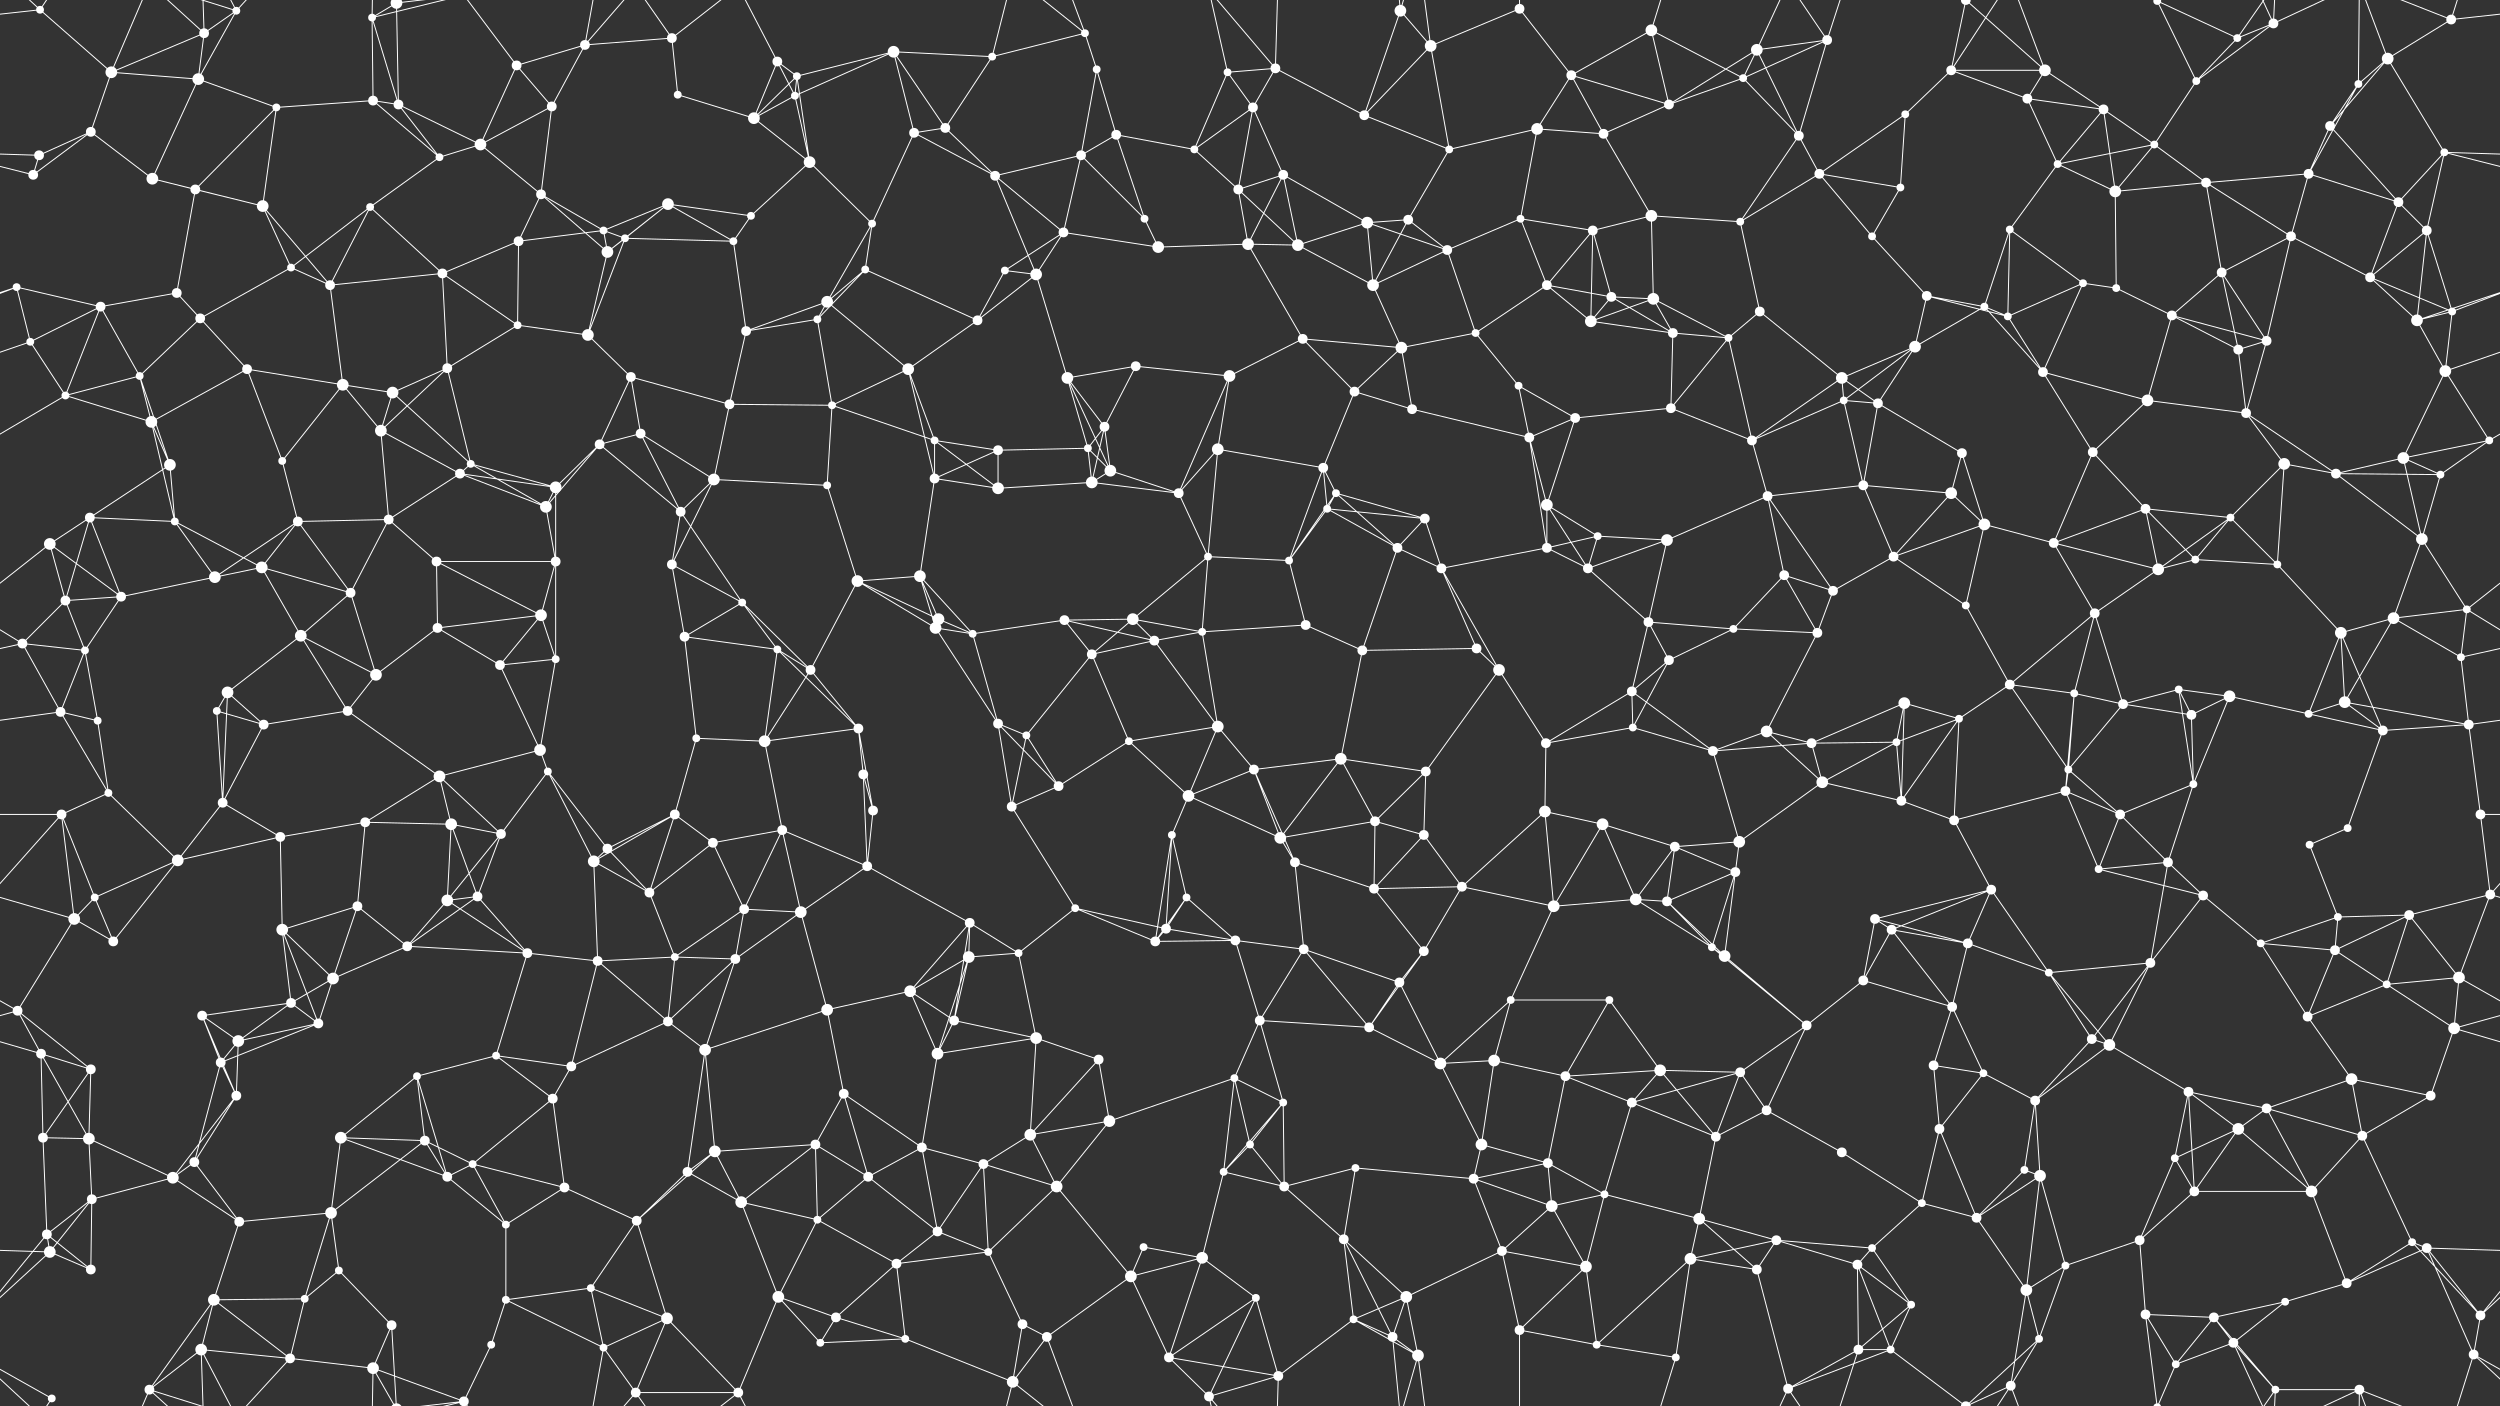 <svg xmlns="http://www.w3.org/2000/svg" width="2560" height="1440" fill="#fff"><rect width="100%" height="100%" fill="#333333" stroke="none"/><circle cx="41" cy="10" r="4"/><circle cx="114" cy="74" r="6"/><circle cx="209" cy="34" r="5"/><circle cx="242" cy="11" r="4"/><circle cx="381" cy="18" r="4"/><circle cx="406" cy="3" r="6"/><circle cx="406" cy="1443" r="6"/><circle cx="529" cy="67" r="5"/><circle cx="599" cy="46" r="5"/><circle cx="688" cy="39" r="5"/><circle cx="796" cy="63" r="5"/><circle cx="816" cy="78" r="4"/><circle cx="915" cy="53" r="6"/><circle cx="1016" cy="58" r="4"/><circle cx="1111" cy="34" r="4"/><circle cx="1123" cy="71" r="4"/><circle cx="1257" cy="74" r="4"/><circle cx="1306" cy="70" r="5"/><circle cx="1434" cy="11" r="6"/><circle cx="1465" cy="47" r="6"/><circle cx="1556" cy="9" r="5"/><circle cx="1609" cy="77" r="5"/><circle cx="1691" cy="31" r="6"/><circle cx="1799" cy="51" r="6"/><circle cx="1871" cy="41" r="5"/><circle cx="1998" cy="72" r="5"/><circle cx="2013" cy="0" r="5"/><circle cx="2013" cy="1440" r="5"/><circle cx="2094" cy="72" r="6"/><circle cx="2209" cy="1" r="4"/><circle cx="2209" cy="1441" r="4"/><circle cx="2291" cy="39" r="4"/><circle cx="2328" cy="24" r="5"/><circle cx="2445" cy="60" r="6"/><circle cx="2510" cy="20" r="5"/><circle cx="40" cy="159" r="5"/><circle cx="93" cy="135" r="5"/><circle cx="203" cy="81" r="6"/><circle cx="283" cy="110" r="4"/><circle cx="382" cy="103" r="5"/><circle cx="408" cy="107" r="5"/><circle cx="492" cy="148" r="6"/><circle cx="565" cy="109" r="5"/><circle cx="694" cy="97" r="4"/><circle cx="772" cy="121" r="6"/><circle cx="814" cy="98" r="4"/><circle cx="936" cy="136" r="5"/><circle cx="968" cy="131" r="5"/><circle cx="1107" cy="159" r="5"/><circle cx="1143" cy="138" r="5"/><circle cx="1223" cy="153" r="4"/><circle cx="1283" cy="110" r="5"/><circle cx="1397" cy="118" r="5"/><circle cx="1484" cy="153" r="4"/><circle cx="1574" cy="132" r="6"/><circle cx="1642" cy="137" r="5"/><circle cx="1709" cy="107" r="5"/><circle cx="1785" cy="80" r="4"/><circle cx="1842" cy="139" r="5"/><circle cx="1951" cy="117" r="4"/><circle cx="2076" cy="101" r="5"/><circle cx="2154" cy="112" r="5"/><circle cx="2206" cy="148" r="4"/><circle cx="2249" cy="83" r="4"/><circle cx="2386" cy="129" r="5"/><circle cx="2415" cy="86" r="4"/><circle cx="2503" cy="156" r="4"/><circle cx="34" cy="179" r="5"/><circle cx="156" cy="183" r="6"/><circle cx="200" cy="194" r="5"/><circle cx="269" cy="211" r="6"/><circle cx="379" cy="212" r="4"/><circle cx="450" cy="161" r="4"/><circle cx="554" cy="199" r="5"/><circle cx="618" cy="236" r="4"/><circle cx="684" cy="209" r="6"/><circle cx="769" cy="221" r="4"/><circle cx="829" cy="166" r="6"/><circle cx="893" cy="229" r="4"/><circle cx="1019" cy="180" r="5"/><circle cx="1089" cy="238" r="5"/><circle cx="1172" cy="224" r="4"/><circle cx="1268" cy="194" r="5"/><circle cx="1314" cy="179" r="5"/><circle cx="1400" cy="228" r="6"/><circle cx="1442" cy="225" r="5"/><circle cx="1557" cy="224" r="4"/><circle cx="1631" cy="236" r="5"/><circle cx="1691" cy="221" r="6"/><circle cx="1782" cy="227" r="4"/><circle cx="1863" cy="178" r="5"/><circle cx="1946" cy="192" r="4"/><circle cx="2058" cy="235" r="4"/><circle cx="2107" cy="168" r="4"/><circle cx="2166" cy="196" r="6"/><circle cx="2259" cy="187" r="5"/><circle cx="2364" cy="178" r="5"/><circle cx="2456" cy="207" r="5"/><circle cx="2485" cy="236" r="5"/><circle cx="17" cy="294" r="4"/><circle cx="103" cy="314" r="5"/><circle cx="181" cy="300" r="5"/><circle cx="298" cy="274" r="4"/><circle cx="338" cy="292" r="5"/><circle cx="453" cy="280" r="5"/><circle cx="531" cy="247" r="5"/><circle cx="622" cy="258" r="6"/><circle cx="640" cy="244" r="4"/><circle cx="751" cy="247" r="4"/><circle cx="847" cy="309" r="6"/><circle cx="886" cy="276" r="4"/><circle cx="1029" cy="277" r="4"/><circle cx="1061" cy="281" r="6"/><circle cx="1186" cy="253" r="6"/><circle cx="1278" cy="250" r="6"/><circle cx="1329" cy="251" r="6"/><circle cx="1406" cy="292" r="6"/><circle cx="1482" cy="256" r="5"/><circle cx="1584" cy="292" r="5"/><circle cx="1650" cy="304" r="5"/><circle cx="1693" cy="306" r="6"/><circle cx="1802" cy="319" r="5"/><circle cx="1917" cy="242" r="4"/><circle cx="1973" cy="303" r="5"/><circle cx="2032" cy="314" r="4"/><circle cx="2133" cy="290" r="4"/><circle cx="2167" cy="295" r="4"/><circle cx="2275" cy="279" r="5"/><circle cx="2346" cy="242" r="5"/><circle cx="2427" cy="284" r="5"/><circle cx="2511" cy="319" r="4"/><circle cx="31" cy="350" r="4"/><circle cx="143" cy="385" r="4"/><circle cx="205" cy="326" r="5"/><circle cx="253" cy="378" r="5"/><circle cx="351" cy="394" r="6"/><circle cx="458" cy="377" r="5"/><circle cx="530" cy="333" r="4"/><circle cx="602" cy="343" r="6"/><circle cx="646" cy="386" r="5"/><circle cx="764" cy="339" r="5"/><circle cx="837" cy="327" r="4"/><circle cx="930" cy="378" r="6"/><circle cx="1001" cy="328" r="5"/><circle cx="1093" cy="387" r="6"/><circle cx="1163" cy="375" r="5"/><circle cx="1259" cy="385" r="6"/><circle cx="1334" cy="347" r="5"/><circle cx="1435" cy="356" r="6"/><circle cx="1511" cy="341" r="4"/><circle cx="1555" cy="395" r="4"/><circle cx="1629" cy="329" r="6"/><circle cx="1713" cy="341" r="5"/><circle cx="1770" cy="346" r="4"/><circle cx="1886" cy="387" r="6"/><circle cx="1961" cy="355" r="6"/><circle cx="2056" cy="324" r="4"/><circle cx="2092" cy="381" r="5"/><circle cx="2224" cy="323" r="5"/><circle cx="2292" cy="358" r="5"/><circle cx="2321" cy="349" r="5"/><circle cx="2475" cy="328" r="6"/><circle cx="2504" cy="380" r="6"/><circle cx="67" cy="405" r="4"/><circle cx="155" cy="432" r="6"/><circle cx="174" cy="476" r="6"/><circle cx="289" cy="472" r="4"/><circle cx="390" cy="441" r="6"/><circle cx="402" cy="402" r="6"/><circle cx="482" cy="475" r="4"/><circle cx="614" cy="455" r="5"/><circle cx="656" cy="444" r="5"/><circle cx="747" cy="414" r="5"/><circle cx="852" cy="415" r="4"/><circle cx="957" cy="451" r="4"/><circle cx="1022" cy="461" r="5"/><circle cx="1114" cy="459" r="4"/><circle cx="1131" cy="437" r="5"/><circle cx="1247" cy="460" r="6"/><circle cx="1355" cy="479" r="5"/><circle cx="1387" cy="401" r="5"/><circle cx="1446" cy="419" r="5"/><circle cx="1566" cy="448" r="5"/><circle cx="1613" cy="428" r="5"/><circle cx="1711" cy="418" r="5"/><circle cx="1794" cy="451" r="5"/><circle cx="1888" cy="410" r="4"/><circle cx="1923" cy="413" r="5"/><circle cx="2009" cy="464" r="5"/><circle cx="2143" cy="463" r="5"/><circle cx="2199" cy="410" r="6"/><circle cx="2300" cy="423" r="5"/><circle cx="2339" cy="475" r="6"/><circle cx="2461" cy="469" r="6"/><circle cx="2549" cy="451" r="4"/><circle cx="51" cy="557" r="6"/><circle cx="92" cy="530" r="5"/><circle cx="179" cy="534" r="4"/><circle cx="305" cy="534" r="5"/><circle cx="398" cy="532" r="5"/><circle cx="471" cy="485" r="5"/><circle cx="559" cy="519" r="6"/><circle cx="569" cy="499" r="6"/><circle cx="697" cy="524" r="5"/><circle cx="731" cy="491" r="6"/><circle cx="847" cy="497" r="4"/><circle cx="957" cy="490" r="5"/><circle cx="1022" cy="500" r="6"/><circle cx="1118" cy="494" r="6"/><circle cx="1137" cy="482" r="6"/><circle cx="1207" cy="505" r="5"/><circle cx="1359" cy="521" r="4"/><circle cx="1368" cy="505" r="4"/><circle cx="1459" cy="531" r="5"/><circle cx="1584" cy="517" r="6"/><circle cx="1636" cy="549" r="4"/><circle cx="1707" cy="553" r="6"/><circle cx="1810" cy="508" r="5"/><circle cx="1908" cy="497" r="5"/><circle cx="1998" cy="505" r="6"/><circle cx="2032" cy="537" r="6"/><circle cx="2103" cy="556" r="5"/><circle cx="2197" cy="521" r="5"/><circle cx="2284" cy="530" r="4"/><circle cx="2392" cy="485" r="5"/><circle cx="2480" cy="552" r="6"/><circle cx="2499" cy="486" r="4"/><circle cx="67" cy="615" r="5"/><circle cx="124" cy="611" r="5"/><circle cx="220" cy="591" r="6"/><circle cx="268" cy="581" r="6"/><circle cx="359" cy="607" r="5"/><circle cx="447" cy="575" r="5"/><circle cx="554" cy="630" r="6"/><circle cx="569" cy="575" r="5"/><circle cx="688" cy="578" r="5"/><circle cx="760" cy="617" r="4"/><circle cx="878" cy="595" r="6"/><circle cx="942" cy="590" r="6"/><circle cx="961" cy="634" r="6"/><circle cx="1090" cy="635" r="5"/><circle cx="1160" cy="634" r="6"/><circle cx="1237" cy="570" r="4"/><circle cx="1320" cy="574" r="4"/><circle cx="1431" cy="561" r="5"/><circle cx="1476" cy="582" r="5"/><circle cx="1584" cy="561" r="5"/><circle cx="1626" cy="582" r="5"/><circle cx="1688" cy="637" r="5"/><circle cx="1827" cy="589" r="5"/><circle cx="1877" cy="605" r="5"/><circle cx="1939" cy="570" r="5"/><circle cx="2013" cy="620" r="4"/><circle cx="2145" cy="628" r="5"/><circle cx="2210" cy="583" r="6"/><circle cx="2248" cy="573" r="4"/><circle cx="2332" cy="578" r="4"/><circle cx="2451" cy="633" r="6"/><circle cx="2526" cy="624" r="4"/><circle cx="23" cy="659" r="5"/><circle cx="87" cy="666" r="4"/><circle cx="233" cy="709" r="6"/><circle cx="308" cy="651" r="6"/><circle cx="385" cy="691" r="6"/><circle cx="448" cy="643" r="5"/><circle cx="512" cy="681" r="5"/><circle cx="569" cy="675" r="4"/><circle cx="701" cy="652" r="5"/><circle cx="796" cy="665" r="4"/><circle cx="830" cy="686" r="5"/><circle cx="958" cy="643" r="6"/><circle cx="996" cy="649" r="4"/><circle cx="1118" cy="670" r="5"/><circle cx="1182" cy="656" r="5"/><circle cx="1231" cy="647" r="4"/><circle cx="1337" cy="640" r="5"/><circle cx="1395" cy="666" r="5"/><circle cx="1512" cy="664" r="5"/><circle cx="1535" cy="686" r="6"/><circle cx="1671" cy="708" r="5"/><circle cx="1709" cy="676" r="5"/><circle cx="1775" cy="644" r="4"/><circle cx="1861" cy="648" r="5"/><circle cx="1950" cy="720" r="6"/><circle cx="2058" cy="701" r="5"/><circle cx="2124" cy="710" r="4"/><circle cx="2231" cy="706" r="4"/><circle cx="2283" cy="713" r="6"/><circle cx="2397" cy="648" r="6"/><circle cx="2401" cy="719" r="6"/><circle cx="2520" cy="673" r="4"/><circle cx="62" cy="729" r="5"/><circle cx="100" cy="738" r="4"/><circle cx="222" cy="728" r="4"/><circle cx="270" cy="742" r="5"/><circle cx="356" cy="728" r="5"/><circle cx="450" cy="795" r="6"/><circle cx="553" cy="768" r="6"/><circle cx="561" cy="790" r="4"/><circle cx="713" cy="756" r="4"/><circle cx="783" cy="759" r="6"/><circle cx="879" cy="746" r="5"/><circle cx="884" cy="793" r="5"/><circle cx="1022" cy="741" r="5"/><circle cx="1051" cy="753" r="4"/><circle cx="1156" cy="759" r="4"/><circle cx="1247" cy="744" r="6"/><circle cx="1284" cy="788" r="5"/><circle cx="1373" cy="777" r="6"/><circle cx="1460" cy="790" r="5"/><circle cx="1583" cy="761" r="5"/><circle cx="1672" cy="745" r="4"/><circle cx="1754" cy="769" r="5"/><circle cx="1809" cy="749" r="6"/><circle cx="1855" cy="761" r="5"/><circle cx="1942" cy="760" r="4"/><circle cx="2006" cy="736" r="4"/><circle cx="2118" cy="788" r="4"/><circle cx="2174" cy="721" r="5"/><circle cx="2244" cy="732" r="5"/><circle cx="2364" cy="731" r="4"/><circle cx="2440" cy="748" r="5"/><circle cx="2528" cy="742" r="5"/><circle cx="63" cy="834" r="5"/><circle cx="111" cy="812" r="4"/><circle cx="228" cy="822" r="5"/><circle cx="287" cy="857" r="5"/><circle cx="374" cy="842" r="5"/><circle cx="462" cy="844" r="6"/><circle cx="513" cy="854" r="5"/><circle cx="622" cy="869" r="5"/><circle cx="691" cy="834" r="5"/><circle cx="730" cy="863" r="5"/><circle cx="801" cy="850" r="5"/><circle cx="894" cy="830" r="5"/><circle cx="1036" cy="826" r="5"/><circle cx="1084" cy="805" r="5"/><circle cx="1200" cy="855" r="4"/><circle cx="1217" cy="815" r="6"/><circle cx="1311" cy="858" r="6"/><circle cx="1408" cy="841" r="5"/><circle cx="1458" cy="855" r="5"/><circle cx="1582" cy="831" r="6"/><circle cx="1641" cy="844" r="6"/><circle cx="1715" cy="867" r="5"/><circle cx="1781" cy="862" r="6"/><circle cx="1866" cy="801" r="6"/><circle cx="1947" cy="820" r="5"/><circle cx="2001" cy="840" r="5"/><circle cx="2115" cy="810" r="5"/><circle cx="2171" cy="834" r="5"/><circle cx="2246" cy="803" r="4"/><circle cx="2365" cy="865" r="4"/><circle cx="2404" cy="848" r="4"/><circle cx="2540" cy="834" r="5"/><circle cx="76" cy="941" r="6"/><circle cx="97" cy="919" r="4"/><circle cx="182" cy="881" r="6"/><circle cx="289" cy="952" r="6"/><circle cx="366" cy="928" r="5"/><circle cx="458" cy="922" r="6"/><circle cx="489" cy="918" r="5"/><circle cx="608" cy="882" r="6"/><circle cx="665" cy="914" r="5"/><circle cx="762" cy="931" r="5"/><circle cx="820" cy="934" r="6"/><circle cx="888" cy="887" r="5"/><circle cx="993" cy="945" r="5"/><circle cx="1101" cy="930" r="4"/><circle cx="1194" cy="951" r="5"/><circle cx="1215" cy="919" r="4"/><circle cx="1326" cy="883" r="5"/><circle cx="1407" cy="910" r="5"/><circle cx="1497" cy="908" r="5"/><circle cx="1591" cy="928" r="6"/><circle cx="1675" cy="921" r="6"/><circle cx="1707" cy="923" r="5"/><circle cx="1777" cy="893" r="5"/><circle cx="1920" cy="941" r="5"/><circle cx="1937" cy="952" r="5"/><circle cx="2039" cy="911" r="5"/><circle cx="2149" cy="890" r="4"/><circle cx="2220" cy="883" r="5"/><circle cx="2256" cy="917" r="5"/><circle cx="2394" cy="939" r="4"/><circle cx="2467" cy="937" r="5"/><circle cx="2550" cy="916" r="5"/><circle cx="18" cy="1035" r="5"/><circle cx="116" cy="964" r="5"/><circle cx="207" cy="1040" r="5"/><circle cx="298" cy="1027" r="5"/><circle cx="341" cy="1002" r="6"/><circle cx="417" cy="969" r="5"/><circle cx="540" cy="976" r="5"/><circle cx="612" cy="984" r="5"/><circle cx="691" cy="980" r="4"/><circle cx="753" cy="982" r="5"/><circle cx="847" cy="1034" r="6"/><circle cx="932" cy="1015" r="6"/><circle cx="992" cy="980" r="6"/><circle cx="1043" cy="976" r="4"/><circle cx="1183" cy="964" r="5"/><circle cx="1265" cy="963" r="5"/><circle cx="1335" cy="972" r="5"/><circle cx="1433" cy="1006" r="5"/><circle cx="1458" cy="974" r="5"/><circle cx="1547" cy="1024" r="4"/><circle cx="1648" cy="1024" r="4"/><circle cx="1753" cy="970" r="4"/><circle cx="1766" cy="979" r="6"/><circle cx="1908" cy="1004" r="5"/><circle cx="1999" cy="1031" r="5"/><circle cx="2015" cy="966" r="5"/><circle cx="2098" cy="996" r="4"/><circle cx="2202" cy="986" r="5"/><circle cx="2315" cy="966" r="4"/><circle cx="2391" cy="973" r="5"/><circle cx="2444" cy="1008" r="4"/><circle cx="2518" cy="1001" r="6"/><circle cx="42" cy="1079" r="5"/><circle cx="93" cy="1095" r="5"/><circle cx="226" cy="1088" r="5"/><circle cx="244" cy="1066" r="6"/><circle cx="326" cy="1048" r="5"/><circle cx="427" cy="1102" r="4"/><circle cx="508" cy="1081" r="4"/><circle cx="585" cy="1092" r="5"/><circle cx="684" cy="1046" r="5"/><circle cx="722" cy="1075" r="6"/><circle cx="864" cy="1120" r="5"/><circle cx="960" cy="1079" r="6"/><circle cx="977" cy="1045" r="5"/><circle cx="1061" cy="1063" r="6"/><circle cx="1125" cy="1085" r="5"/><circle cx="1264" cy="1104" r="4"/><circle cx="1290" cy="1045" r="5"/><circle cx="1402" cy="1052" r="5"/><circle cx="1475" cy="1089" r="6"/><circle cx="1530" cy="1086" r="6"/><circle cx="1603" cy="1102" r="5"/><circle cx="1700" cy="1096" r="6"/><circle cx="1782" cy="1098" r="5"/><circle cx="1850" cy="1050" r="5"/><circle cx="1980" cy="1091" r="5"/><circle cx="2031" cy="1099" r="4"/><circle cx="2142" cy="1064" r="5"/><circle cx="2160" cy="1070" r="6"/><circle cx="2241" cy="1118" r="5"/><circle cx="2363" cy="1041" r="5"/><circle cx="2408" cy="1105" r="6"/><circle cx="2513" cy="1053" r="6"/><circle cx="44" cy="1165" r="5"/><circle cx="91" cy="1166" r="6"/><circle cx="199" cy="1190" r="5"/><circle cx="242" cy="1122" r="5"/><circle cx="349" cy="1165" r="6"/><circle cx="435" cy="1168" r="5"/><circle cx="484" cy="1192" r="4"/><circle cx="566" cy="1125" r="5"/><circle cx="704" cy="1200" r="5"/><circle cx="732" cy="1179" r="6"/><circle cx="835" cy="1172" r="5"/><circle cx="944" cy="1175" r="5"/><circle cx="1007" cy="1192" r="5"/><circle cx="1055" cy="1162" r="6"/><circle cx="1136" cy="1148" r="6"/><circle cx="1280" cy="1172" r="4"/><circle cx="1314" cy="1129" r="4"/><circle cx="1388" cy="1196" r="4"/><circle cx="1517" cy="1172" r="6"/><circle cx="1585" cy="1191" r="5"/><circle cx="1671" cy="1129" r="5"/><circle cx="1757" cy="1164" r="5"/><circle cx="1809" cy="1137" r="5"/><circle cx="1886" cy="1180" r="5"/><circle cx="1986" cy="1156" r="5"/><circle cx="2073" cy="1198" r="4"/><circle cx="2084" cy="1127" r="5"/><circle cx="2227" cy="1186" r="4"/><circle cx="2292" cy="1156" r="6"/><circle cx="2321" cy="1135" r="5"/><circle cx="2419" cy="1163" r="5"/><circle cx="2489" cy="1122" r="5"/><circle cx="48" cy="1264" r="5"/><circle cx="94" cy="1228" r="5"/><circle cx="177" cy="1206" r="6"/><circle cx="245" cy="1251" r="5"/><circle cx="339" cy="1242" r="6"/><circle cx="458" cy="1205" r="5"/><circle cx="518" cy="1254" r="4"/><circle cx="578" cy="1216" r="5"/><circle cx="652" cy="1250" r="5"/><circle cx="759" cy="1231" r="6"/><circle cx="837" cy="1249" r="4"/><circle cx="889" cy="1205" r="5"/><circle cx="960" cy="1261" r="5"/><circle cx="1082" cy="1215" r="6"/><circle cx="1171" cy="1277" r="4"/><circle cx="1253" cy="1200" r="4"/><circle cx="1315" cy="1215" r="5"/><circle cx="1376" cy="1269" r="5"/><circle cx="1509" cy="1207" r="5"/><circle cx="1589" cy="1235" r="6"/><circle cx="1643" cy="1223" r="4"/><circle cx="1740" cy="1248" r="6"/><circle cx="1819" cy="1270" r="5"/><circle cx="1917" cy="1278" r="4"/><circle cx="1968" cy="1232" r="4"/><circle cx="2024" cy="1247" r="5"/><circle cx="2089" cy="1204" r="6"/><circle cx="2191" cy="1270" r="5"/><circle cx="2247" cy="1220" r="5"/><circle cx="2367" cy="1220" r="6"/><circle cx="2470" cy="1272" r="4"/><circle cx="2485" cy="1278" r="5"/><circle cx="51" cy="1282" r="6"/><circle cx="93" cy="1300" r="5"/><circle cx="219" cy="1331" r="6"/><circle cx="312" cy="1330" r="4"/><circle cx="347" cy="1301" r="4"/><circle cx="401" cy="1357" r="5"/><circle cx="518" cy="1331" r="4"/><circle cx="605" cy="1319" r="4"/><circle cx="683" cy="1350" r="6"/><circle cx="797" cy="1328" r="6"/><circle cx="856" cy="1349" r="5"/><circle cx="918" cy="1294" r="5"/><circle cx="1012" cy="1282" r="4"/><circle cx="1047" cy="1356" r="5"/><circle cx="1158" cy="1307" r="6"/><circle cx="1231" cy="1288" r="6"/><circle cx="1286" cy="1329" r="4"/><circle cx="1386" cy="1351" r="4"/><circle cx="1440" cy="1328" r="6"/><circle cx="1538" cy="1281" r="5"/><circle cx="1624" cy="1297" r="6"/><circle cx="1731" cy="1289" r="6"/><circle cx="1799" cy="1300" r="5"/><circle cx="1902" cy="1295" r="5"/><circle cx="1957" cy="1336" r="4"/><circle cx="2075" cy="1321" r="6"/><circle cx="2115" cy="1296" r="4"/><circle cx="2197" cy="1346" r="5"/><circle cx="2267" cy="1349" r="5"/><circle cx="2340" cy="1333" r="4"/><circle cx="2403" cy="1314" r="5"/><circle cx="2540" cy="1347" r="5"/><circle cx="53" cy="1432" r="4"/><circle cx="153" cy="1423" r="5"/><circle cx="206" cy="1382" r="6"/><circle cx="297" cy="1391" r="5"/><circle cx="382" cy="1401" r="6"/><circle cx="475" cy="1435" r="5"/><circle cx="503" cy="1377" r="4"/><circle cx="618" cy="1380" r="4"/><circle cx="651" cy="1426" r="5"/><circle cx="756" cy="1426" r="5"/><circle cx="840" cy="1375" r="4"/><circle cx="927" cy="1371" r="4"/><circle cx="1037" cy="1415" r="6"/><circle cx="1072" cy="1369" r="5"/><circle cx="1197" cy="1390" r="5"/><circle cx="1238" cy="1430" r="5"/><circle cx="1309" cy="1409" r="5"/><circle cx="1426" cy="1369" r="5"/><circle cx="1452" cy="1388" r="6"/><circle cx="1556" cy="1362" r="5"/><circle cx="1635" cy="1377" r="4"/><circle cx="1716" cy="1390" r="4"/><circle cx="1831" cy="1422" r="5"/><circle cx="1903" cy="1382" r="5"/><circle cx="1936" cy="1382" r="4"/><circle cx="2059" cy="1419" r="5"/><circle cx="2088" cy="1371" r="4"/><circle cx="2228" cy="1397" r="4"/><circle cx="2287" cy="1375" r="5"/><circle cx="2330" cy="1423" r="4"/><circle cx="2416" cy="1423" r="5"/><circle cx="2533" cy="1387" r="5"/><path stroke="#fff" d="M41 10L114 74M41 10L-50 20M41 10L53 -8M41 10L-27 -53M2601 10L2510 20M2601 10L2533 -53M41 1450L53 1432M41 1450L-27 1387M2601 1450L2533 1387M114 74L209 34M114 74L93 135M114 74L203 81M114 74L153 -17M114 1514L153 1423M209 34L242 11M209 34L203 81M209 34L153 -17M209 34L206 -58M209 1474L153 1423M209 1474L206 1382M242 11L203 81M242 11L153 -17M242 11L206 -58M242 11L297 -49M242 1451L153 1423M242 1451L206 1382M242 1451L297 1391M381 18L406 3M381 18L382 103M381 18L408 107M381 18L382 -39M381 18L475 -5M381 1458L382 1401M381 1458L475 1435M406 3L408 107M406 3L401 -83M406 3L382 -39M406 3L475 -5M406 1443L401 1357M406 1443L382 1401M406 1443L475 1435M529 67L599 46M529 67L492 148M529 67L565 109M529 67L475 -5M529 1507L475 1435M599 46L688 39M599 46L565 109M599 46L618 -60M599 46L651 -14M599 1486L618 1380M599 1486L651 1426M688 39L694 97M688 39L651 -14M688 39L756 -14M688 1479L651 1426M688 1479L756 1426M796 63L816 78M796 63L772 121M796 63L814 98M796 63L756 -14M796 1503L756 1426M816 78L915 53M816 78L772 121M816 78L814 98M816 78L829 166M915 53L1016 58M915 53L814 98M915 53L936 136M915 53L968 131M1016 58L1111 34M1016 58L968 131M1016 58L1037 -25M1016 1498L1037 1415M1111 34L1123 71M1111 34L1037 -25M1111 34L1072 -71M1111 1474L1037 1415M1111 1474L1072 1369M1123 71L1107 159M1123 71L1143 138M1257 74L1306 70M1257 74L1223 153M1257 74L1283 110M1257 74L1238 -10M1257 1514L1238 1430M1306 70L1283 110M1306 70L1397 118M1306 70L1238 -10M1306 70L1309 -31M1306 1510L1238 1430M1306 1510L1309 1409M1434 11L1465 47M1434 11L1397 118M1434 11L1426 -71M1434 11L1452 -52M1434 1451L1426 1369M1434 1451L1452 1388M1465 47L1556 9M1465 47L1397 118M1465 47L1484 153M1465 47L1452 -52M1465 1487L1452 1388M1556 9L1609 77M1556 9L1556 -78M1556 1449L1556 1362M1609 77L1691 31M1609 77L1574 132M1609 77L1642 137M1609 77L1709 107M1691 31L1709 107M1691 31L1785 80M1691 31L1716 -50M1691 1471L1716 1390M1799 51L1871 41M1799 51L1709 107M1799 51L1785 80M1799 51L1842 139M1799 51L1831 -18M1799 1491L1831 1422M1871 41L1785 80M1871 41L1842 139M1871 41L1831 -18M1871 41L1903 -58M1871 1481L1831 1422M1871 1481L1903 1382M1998 72L2013 0M1998 72L2094 72M1998 72L1951 117M1998 72L2076 101M1998 72L2059 -21M1998 1512L2059 1419M2013 0L2094 72M2013 0L1936 -58M2013 0L2059 -21M2013 0L2088 -69M2013 1440L1936 1382M2013 1440L2059 1419M2013 1440L2088 1371M2094 72L2076 101M2094 72L2154 112M2094 72L2059 -21M2094 1512L2059 1419M2209 1L2291 39M2209 1L2249 83M2209 1L2197 -94M2209 1L2228 -43M2209 1441L2197 1346M2209 1441L2228 1397M2291 39L2328 24M2291 39L2249 83M2291 39L2330 -17M2291 1479L2330 1423M2328 24L2249 83M2328 24L2287 -65M2328 24L2330 -17M2328 24L2416 -17M2328 1464L2287 1375M2328 1464L2330 1423M2328 1464L2416 1423M2445 60L2510 20M2445 60L2386 129M2445 60L2415 86M2445 60L2503 156M2445 60L2416 -17M2445 1500L2416 1423M2510 20L2416 -17M2510 20L2533 -53M2510 1460L2416 1423M2510 1460L2533 1387M40 159L93 135M40 159L-57 156M40 159L34 179M2600 159L2503 156M93 135L34 179M93 135L156 183M203 81L283 110M203 81L156 183M283 110L382 103M283 110L200 194M283 110L269 211M382 103L408 107M382 103L450 161M408 107L492 148M408 107L450 161M492 148L565 109M492 148L450 161M492 148L554 199M565 109L554 199M694 97L772 121M772 121L814 98M772 121L829 166M814 98L829 166M936 136L968 131M936 136L893 229M936 136L1019 180M968 131L1019 180M1107 159L1143 138M1107 159L1019 180M1107 159L1089 238M1107 159L1172 224M1143 138L1223 153M1143 138L1172 224M1223 153L1283 110M1223 153L1268 194M1283 110L1268 194M1283 110L1314 179M1397 118L1484 153M1484 153L1574 132M1484 153L1442 225M1574 132L1642 137M1574 132L1557 224M1642 137L1709 107M1642 137L1691 221M1709 107L1785 80M1785 80L1842 139M1842 139L1782 227M1842 139L1863 178M1951 117L1863 178M1951 117L1946 192M2076 101L2154 112M2076 101L2107 168M2154 112L2206 148M2154 112L2107 168M2154 112L2166 196M2206 148L2249 83M2206 148L2107 168M2206 148L2166 196M2206 148L2259 187M2386 129L2415 86M2386 129L2364 178M2386 129L2456 207M2415 86L2364 178M2415 86L2416 -17M2415 1526L2416 1423M2503 156L2594 179M2503 156L2456 207M2503 156L2485 236M-57 156L34 179M156 183L200 194M156 183L269 211M200 194L269 211M200 194L181 300M269 211L298 274M269 211L338 292M379 212L450 161M379 212L298 274M379 212L338 292M379 212L453 280M554 199L618 236M554 199L531 247M554 199L622 258M618 236L684 209M618 236L531 247M618 236L622 258M618 236L640 244M684 209L769 221M684 209L622 258M684 209L640 244M684 209L751 247M769 221L829 166M769 221L751 247M829 166L893 229M893 229L847 309M893 229L886 276M1019 180L1089 238M1019 180L1061 281M1089 238L1029 277M1089 238L1061 281M1089 238L1186 253M1172 224L1186 253M1268 194L1314 179M1268 194L1278 250M1268 194L1329 251M1314 179L1400 228M1314 179L1278 250M1314 179L1329 251M1400 228L1442 225M1400 228L1329 251M1400 228L1406 292M1400 228L1482 256M1442 225L1406 292M1442 225L1482 256M1557 224L1631 236M1557 224L1482 256M1557 224L1584 292M1631 236L1691 221M1631 236L1584 292M1631 236L1650 304M1631 236L1629 329M1691 221L1782 227M1691 221L1693 306M1782 227L1863 178M1782 227L1802 319M1863 178L1946 192M1863 178L1917 242M1946 192L1917 242M2058 235L2107 168M2058 235L2032 314M2058 235L2133 290M2058 235L2056 324M2107 168L2166 196M2166 196L2259 187M2166 196L2167 295M2259 187L2364 178M2259 187L2275 279M2259 187L2346 242M2364 178L2456 207M2364 178L2346 242M2456 207L2485 236M2456 207L2427 284M2485 236L2427 284M2485 236L2511 319M2485 236L2475 328M17 294L103 314M17 294L-49 319M17 294L31 350M17 294L-85 328M2577 294L2511 319M2577 294L2475 328M103 314L181 300M103 314L31 350M103 314L143 385M103 314L67 405M181 300L205 326M181 300L253 378M298 274L338 292M298 274L205 326M338 292L453 280M338 292L351 394M453 280L531 247M453 280L458 377M453 280L530 333M531 247L530 333M622 258L640 244M622 258L602 343M640 244L751 247M640 244L602 343M751 247L764 339M847 309L886 276M847 309L764 339M847 309L837 327M847 309L930 378M886 276L837 327M886 276L1001 328M1029 277L1061 281M1029 277L1001 328M1061 281L1001 328M1061 281L1093 387M1186 253L1278 250M1278 250L1329 251M1278 250L1334 347M1329 251L1406 292M1406 292L1482 256M1406 292L1435 356M1482 256L1511 341M1584 292L1650 304M1584 292L1511 341M1584 292L1629 329M1650 304L1693 306M1650 304L1629 329M1650 304L1713 341M1693 306L1629 329M1693 306L1713 341M1693 306L1770 346M1802 319L1770 346M1802 319L1886 387M1917 242L1973 303M1973 303L2032 314M1973 303L1961 355M1973 303L2056 324M2032 314L1961 355M2032 314L2056 324M2032 314L2092 381M2133 290L2167 295M2133 290L2056 324M2133 290L2092 381M2167 295L2224 323M2275 279L2346 242M2275 279L2224 323M2275 279L2292 358M2275 279L2321 349M2346 242L2427 284M2346 242L2321 349M2427 284L2511 319M2427 284L2475 328M2511 319L2475 328M2511 319L2504 380M31 350L-56 380M31 350L67 405M2591 350L2504 380M143 385L205 326M143 385L67 405M143 385L155 432M143 385L174 476M205 326L253 378M253 378L351 394M253 378L155 432M253 378L289 472M351 394L289 472M351 394L390 441M351 394L402 402M458 377L530 333M458 377L390 441M458 377L402 402M458 377L482 475M530 333L602 343M602 343L646 386M646 386L614 455M646 386L656 444M646 386L747 414M764 339L837 327M764 339L747 414M837 327L852 415M930 378L1001 328M930 378L852 415M930 378L957 451M930 378L957 490M1093 387L1163 375M1093 387L1114 459M1093 387L1131 437M1093 387L1137 482M1163 375L1259 385M1163 375L1131 437M1259 385L1334 347M1259 385L1247 460M1259 385L1207 505M1334 347L1435 356M1334 347L1387 401M1435 356L1511 341M1435 356L1387 401M1435 356L1446 419M1511 341L1555 395M1555 395L1566 448M1555 395L1613 428M1629 329L1713 341M1713 341L1770 346M1713 341L1711 418M1770 346L1711 418M1770 346L1794 451M1886 387L1961 355M1886 387L1794 451M1886 387L1888 410M1886 387L1923 413M1961 355L1888 410M1961 355L1923 413M2056 324L2092 381M2092 381L2143 463M2092 381L2199 410M2224 323L2292 358M2224 323L2321 349M2224 323L2199 410M2292 358L2321 349M2292 358L2300 423M2321 349L2300 423M2475 328L2504 380M2504 380L2461 469M2504 380L2549 451M67 405L155 432M67 405L-11 451M2627 405L2549 451M155 432L174 476M155 432L179 534M174 476L92 530M174 476L179 534M289 472L305 534M390 441L402 402M390 441L398 532M390 441L471 485M402 402L482 475M482 475L471 485M482 475L559 519M482 475L569 499M614 455L656 444M614 455L559 519M614 455L569 499M614 455L697 524M656 444L697 524M656 444L731 491M747 414L852 415M747 414L731 491M852 415L957 451M852 415L847 497M957 451L1022 461M957 451L957 490M957 451L1022 500M1022 461L1114 459M1022 461L957 490M1022 461L1022 500M1114 459L1131 437M1114 459L1118 494M1114 459L1137 482M1131 437L1118 494M1131 437L1137 482M1247 460L1355 479M1247 460L1207 505M1247 460L1237 570M1355 479L1387 401M1355 479L1359 521M1355 479L1368 505M1355 479L1320 574M1387 401L1446 419M1446 419L1566 448M1566 448L1613 428M1566 448L1584 517M1566 448L1584 561M1613 428L1711 418M1613 428L1584 517M1711 418L1794 451M1794 451L1888 410M1794 451L1810 508M1888 410L1923 413M1888 410L1908 497M1923 413L2009 464M1923 413L1908 497M2009 464L1998 505M2009 464L2032 537M2143 463L2199 410M2143 463L2103 556M2143 463L2197 521M2199 410L2300 423M2300 423L2339 475M2300 423L2392 485M2339 475L2284 530M2339 475L2392 485M2339 475L2332 578M2461 469L2549 451M2461 469L2392 485M2461 469L2480 552M2461 469L2499 486M2549 451L2499 486M51 557L92 530M51 557L67 615M51 557L124 611M51 557L-34 624M2611 557L2526 624M92 530L179 534M92 530L67 615M92 530L124 611M179 534L220 591M179 534L268 581M305 534L398 532M305 534L220 591M305 534L268 581M305 534L359 607M398 532L471 485M398 532L359 607M398 532L447 575M471 485L559 519M471 485L569 499M559 519L569 499M559 519L569 575M569 499L569 575M697 524L731 491M697 524L688 578M697 524L760 617M731 491L847 497M731 491L688 578M847 497L878 595M957 490L1022 500M957 490L942 590M1022 500L1118 494M1118 494L1137 482M1118 494L1207 505M1137 482L1207 505M1207 505L1237 570M1359 521L1368 505M1359 521L1459 531M1359 521L1320 574M1359 521L1431 561M1368 505L1459 531M1368 505L1320 574M1368 505L1431 561M1459 531L1431 561M1459 531L1476 582M1584 517L1636 549M1584 517L1584 561M1584 517L1626 582M1636 549L1707 553M1636 549L1584 561M1636 549L1626 582M1707 553L1810 508M1707 553L1626 582M1707 553L1688 637M1810 508L1908 497M1810 508L1827 589M1810 508L1877 605M1908 497L1998 505M1908 497L1939 570M1998 505L2032 537M1998 505L1939 570M2032 537L2103 556M2032 537L1939 570M2032 537L2013 620M2103 556L2197 521M2103 556L2145 628M2103 556L2210 583M2197 521L2284 530M2197 521L2210 583M2197 521L2248 573M2284 530L2210 583M2284 530L2248 573M2284 530L2332 578M2392 485L2480 552M2392 485L2499 486M2480 552L2499 486M2480 552L2451 633M2480 552L2526 624M67 615L124 611M67 615L23 659M67 615L87 666M124 611L220 591M124 611L87 666M220 591L268 581M268 581L359 607M268 581L308 651M359 607L308 651M359 607L385 691M447 575L554 630M447 575L569 575M447 575L448 643M554 630L569 575M554 630L448 643M554 630L512 681M554 630L569 675M569 575L569 675M688 578L760 617M688 578L701 652M760 617L701 652M760 617L796 665M760 617L830 686M878 595L942 590M878 595L961 634M878 595L830 686M878 595L958 643M942 590L961 634M942 590L958 643M942 590L996 649M961 634L958 643M961 634L996 649M1090 635L1160 634M1090 635L996 649M1090 635L1118 670M1090 635L1182 656M1160 634L1237 570M1160 634L1118 670M1160 634L1182 656M1160 634L1231 647M1237 570L1320 574M1237 570L1231 647M1320 574L1337 640M1431 561L1476 582M1431 561L1395 666M1476 582L1584 561M1476 582L1512 664M1476 582L1535 686M1584 561L1626 582M1626 582L1688 637M1688 637L1671 708M1688 637L1709 676M1688 637L1775 644M1827 589L1877 605M1827 589L1775 644M1827 589L1861 648M1877 605L1939 570M1877 605L1861 648M1939 570L2013 620M2013 620L2058 701M2145 628L2210 583M2145 628L2058 701M2145 628L2124 710M2145 628L2174 721M2210 583L2248 573M2248 573L2332 578M2332 578L2397 648M2451 633L2526 624M2451 633L2397 648M2451 633L2401 719M2451 633L2520 673M2526 624L2583 659M2526 624L2520 673M-34 624L23 659M23 659L87 666M23 659L-40 673M23 659L62 729M2583 659L2520 673M87 666L62 729M87 666L100 738M233 709L308 651M233 709L222 728M233 709L270 742M233 709L228 822M308 651L385 691M308 651L356 728M385 691L448 643M385 691L356 728M448 643L512 681M512 681L569 675M512 681L553 768M569 675L553 768M701 652L796 665M701 652L713 756M796 665L830 686M796 665L783 759M796 665L879 746M830 686L783 759M830 686L879 746M958 643L996 649M958 643L1022 741M996 649L1022 741M1118 670L1182 656M1118 670L1051 753M1118 670L1156 759M1182 656L1231 647M1182 656L1247 744M1231 647L1337 640M1231 647L1247 744M1337 640L1395 666M1395 666L1512 664M1395 666L1373 777M1512 664L1535 686M1535 686L1460 790M1535 686L1583 761M1671 708L1709 676M1671 708L1583 761M1671 708L1672 745M1671 708L1754 769M1709 676L1775 644M1709 676L1672 745M1775 644L1861 648M1861 648L1809 749M1950 720L1855 761M1950 720L1942 760M1950 720L2006 736M1950 720L1947 820M2058 701L2124 710M2058 701L2006 736M2058 701L2118 788M2124 710L2118 788M2124 710L2174 721M2124 710L2115 810M2231 706L2283 713M2231 706L2174 721M2231 706L2244 732M2231 706L2246 803M2283 713L2244 732M2283 713L2364 731M2283 713L2246 803M2397 648L2401 719M2397 648L2364 731M2397 648L2440 748M2401 719L2364 731M2401 719L2440 748M2401 719L2528 742M2520 673L2528 742M62 729L100 738M62 729L-32 742M62 729L111 812M2622 729L2528 742M100 738L111 812M222 728L270 742M222 728L228 822M270 742L356 728M270 742L228 822M356 728L450 795M450 795L553 768M450 795L374 842M450 795L462 844M450 795L513 854M553 768L561 790M561 790L513 854M561 790L622 869M561 790L608 882M713 756L783 759M713 756L691 834M783 759L879 746M783 759L801 850M879 746L884 793M879 746L894 830M884 793L894 830M884 793L888 887M1022 741L1051 753M1022 741L1036 826M1022 741L1084 805M1051 753L1036 826M1051 753L1084 805M1156 759L1247 744M1156 759L1084 805M1156 759L1217 815M1247 744L1284 788M1247 744L1217 815M1284 788L1373 777M1284 788L1217 815M1284 788L1311 858M1284 788L1326 883M1373 777L1460 790M1373 777L1311 858M1373 777L1408 841M1460 790L1408 841M1460 790L1458 855M1583 761L1672 745M1583 761L1582 831M1672 745L1754 769M1754 769L1809 749M1754 769L1855 761M1754 769L1781 862M1809 749L1855 761M1809 749L1866 801M1855 761L1942 760M1855 761L1866 801M1942 760L2006 736M1942 760L1866 801M1942 760L1947 820M2006 736L1947 820M2006 736L2001 840M2118 788L2174 721M2118 788L2115 810M2118 788L2171 834M2174 721L2244 732M2244 732L2246 803M2364 731L2440 748M2440 748L2528 742M2440 748L2404 848M2528 742L2540 834M63 834L111 812M63 834L-20 834M63 834L76 941M63 834L97 919M63 834L-10 916M2623 834L2540 834M2623 834L2550 916M111 812L182 881M228 822L287 857M228 822L182 881M287 857L374 842M287 857L182 881M287 857L289 952M374 842L462 844M374 842L366 928M462 844L513 854M462 844L458 922M462 844L489 918M513 854L458 922M513 854L489 918M622 869L691 834M622 869L608 882M622 869L665 914M691 834L730 863M691 834L608 882M691 834L665 914M730 863L801 850M730 863L665 914M730 863L762 931M801 850L762 931M801 850L820 934M801 850L888 887M894 830L888 887M1036 826L1084 805M1036 826L1101 930M1200 855L1217 815M1200 855L1194 951M1200 855L1215 919M1200 855L1183 964M1217 815L1311 858M1311 858L1408 841M1311 858L1326 883M1408 841L1458 855M1408 841L1407 910M1458 855L1407 910M1458 855L1497 908M1582 831L1641 844M1582 831L1497 908M1582 831L1591 928M1641 844L1715 867M1641 844L1591 928M1641 844L1675 921M1715 867L1781 862M1715 867L1675 921M1715 867L1707 923M1715 867L1777 893M1781 862L1866 801M1781 862L1777 893M1866 801L1947 820M1947 820L2001 840M2001 840L2115 810M2001 840L2039 911M2115 810L2171 834M2115 810L2149 890M2171 834L2246 803M2171 834L2149 890M2171 834L2220 883M2246 803L2220 883M2365 865L2404 848M2365 865L2394 939M2540 834L2550 916M76 941L97 919M76 941L-10 916M76 941L18 1035M76 941L116 964M2636 941L2550 916M97 919L182 881M97 919L116 964M182 881L116 964M289 952L366 928M289 952L298 1027M289 952L341 1002M289 952L326 1048M366 928L341 1002M366 928L417 969M458 922L489 918M458 922L417 969M458 922L540 976M489 918L417 969M489 918L540 976M608 882L665 914M608 882L612 984M665 914L691 980M762 931L820 934M762 931L691 980M762 931L753 982M820 934L888 887M820 934L753 982M820 934L847 1034M888 887L993 945M993 945L932 1015M993 945L992 980M993 945L1043 976M993 945L977 1045M1101 930L1194 951M1101 930L1043 976M1101 930L1183 964M1194 951L1215 919M1194 951L1183 964M1194 951L1265 963M1215 919L1183 964M1215 919L1265 963M1326 883L1407 910M1326 883L1335 972M1407 910L1497 908M1407 910L1458 974M1497 908L1591 928M1497 908L1458 974M1591 928L1675 921M1591 928L1547 1024M1675 921L1707 923M1675 921L1753 970M1707 923L1777 893M1707 923L1753 970M1707 923L1766 979M1777 893L1753 970M1777 893L1766 979M1920 941L1937 952M1920 941L2039 911M1920 941L1908 1004M1920 941L2015 966M1937 952L2039 911M1937 952L1908 1004M1937 952L1999 1031M1937 952L2015 966M2039 911L2015 966M2039 911L2098 996M2149 890L2220 883M2149 890L2256 917M2220 883L2256 917M2220 883L2202 986M2256 917L2202 986M2256 917L2315 966M2394 939L2467 937M2394 939L2315 966M2394 939L2391 973M2467 937L2550 916M2467 937L2391 973M2467 937L2444 1008M2467 937L2518 1001M2550 916L2518 1001M18 1035L-42 1001M18 1035L42 1079M18 1035L93 1095M18 1035L-47 1053M2578 1035L2518 1001M2578 1035L2513 1053M207 1040L298 1027M207 1040L226 1088M207 1040L244 1066M207 1040L242 1122M298 1027L341 1002M298 1027L244 1066M298 1027L326 1048M341 1002L417 969M341 1002L326 1048M417 969L540 976M540 976L612 984M540 976L508 1081M612 984L691 980M612 984L585 1092M612 984L684 1046M691 980L753 982M691 980L684 1046M753 982L684 1046M753 982L722 1075M847 1034L932 1015M847 1034L722 1075M847 1034L864 1120M932 1015L992 980M932 1015L960 1079M932 1015L977 1045M992 980L1043 976M992 980L960 1079M992 980L977 1045M1043 976L1061 1063M1183 964L1265 963M1265 963L1335 972M1265 963L1290 1045M1335 972L1433 1006M1335 972L1290 1045M1335 972L1402 1052M1433 1006L1458 974M1433 1006L1402 1052M1433 1006L1475 1089M1458 974L1402 1052M1547 1024L1648 1024M1547 1024L1475 1089M1547 1024L1530 1086M1648 1024L1603 1102M1648 1024L1700 1096M1753 970L1766 979M1753 970L1850 1050M1766 979L1850 1050M1908 1004L1999 1031M1908 1004L1850 1050M1999 1031L2015 966M1999 1031L1980 1091M1999 1031L2031 1099M2015 966L2098 996M2098 996L2202 986M2098 996L2142 1064M2098 996L2160 1070M2202 986L2142 1064M2202 986L2160 1070M2315 966L2391 973M2315 966L2363 1041M2391 973L2444 1008M2391 973L2363 1041M2444 1008L2518 1001M2444 1008L2363 1041M2444 1008L2513 1053M2518 1001L2513 1053M42 1079L93 1095M42 1079L-47 1053M42 1079L44 1165M42 1079L91 1166M2602 1079L2513 1053M93 1095L44 1165M93 1095L91 1166M226 1088L244 1066M226 1088L326 1048M226 1088L199 1190M226 1088L242 1122M244 1066L326 1048M244 1066L242 1122M427 1102L508 1081M427 1102L349 1165M427 1102L435 1168M427 1102L458 1205M508 1081L585 1092M508 1081L566 1125M585 1092L684 1046M585 1092L566 1125M684 1046L722 1075M722 1075L704 1200M722 1075L732 1179M864 1120L835 1172M864 1120L944 1175M864 1120L889 1205M960 1079L977 1045M960 1079L1061 1063M960 1079L944 1175M977 1045L1061 1063M1061 1063L1125 1085M1061 1063L1055 1162M1125 1085L1055 1162M1125 1085L1136 1148M1264 1104L1290 1045M1264 1104L1136 1148M1264 1104L1280 1172M1264 1104L1314 1129M1264 1104L1253 1200M1290 1045L1402 1052M1290 1045L1314 1129M1402 1052L1475 1089M1475 1089L1530 1086M1475 1089L1517 1172M1530 1086L1603 1102M1530 1086L1517 1172M1603 1102L1700 1096M1603 1102L1585 1191M1603 1102L1671 1129M1700 1096L1782 1098M1700 1096L1671 1129M1700 1096L1757 1164M1782 1098L1850 1050M1782 1098L1671 1129M1782 1098L1757 1164M1782 1098L1809 1137M1850 1050L1809 1137M1980 1091L2031 1099M1980 1091L1986 1156M2031 1099L1986 1156M2031 1099L2084 1127M2142 1064L2160 1070M2142 1064L2084 1127M2160 1070L2241 1118M2160 1070L2084 1127M2241 1118L2227 1186M2241 1118L2292 1156M2241 1118L2321 1135M2241 1118L2247 1220M2363 1041L2408 1105M2408 1105L2321 1135M2408 1105L2419 1163M2408 1105L2489 1122M2513 1053L2489 1122M44 1165L91 1166M44 1165L48 1264M91 1166L94 1228M91 1166L177 1206M199 1190L242 1122M199 1190L177 1206M199 1190L245 1251M242 1122L177 1206M349 1165L435 1168M349 1165L339 1242M349 1165L458 1205M435 1168L484 1192M435 1168L339 1242M435 1168L458 1205M484 1192L566 1125M484 1192L458 1205M484 1192L518 1254M484 1192L578 1216M566 1125L578 1216M704 1200L732 1179M704 1200L652 1250M704 1200L759 1231M732 1179L835 1172M732 1179L652 1250M732 1179L759 1231M835 1172L759 1231M835 1172L837 1249M835 1172L889 1205M944 1175L1007 1192M944 1175L889 1205M944 1175L960 1261M1007 1192L1055 1162M1007 1192L960 1261M1007 1192L1082 1215M1007 1192L1012 1282M1055 1162L1136 1148M1055 1162L1082 1215M1136 1148L1082 1215M1280 1172L1314 1129M1280 1172L1253 1200M1280 1172L1315 1215M1314 1129L1253 1200M1314 1129L1315 1215M1388 1196L1315 1215M1388 1196L1376 1269M1388 1196L1509 1207M1517 1172L1585 1191M1517 1172L1509 1207M1585 1191L1509 1207M1585 1191L1589 1235M1585 1191L1643 1223M1671 1129L1757 1164M1671 1129L1643 1223M1757 1164L1809 1137M1757 1164L1740 1248M1809 1137L1886 1180M1886 1180L1968 1232M1986 1156L1968 1232M1986 1156L2024 1247M2073 1198L2084 1127M2073 1198L2024 1247M2073 1198L2089 1204M2084 1127L2089 1204M2227 1186L2292 1156M2227 1186L2191 1270M2227 1186L2247 1220M2292 1156L2321 1135M2292 1156L2247 1220M2292 1156L2367 1220M2321 1135L2419 1163M2321 1135L2367 1220M2419 1163L2489 1122M2419 1163L2367 1220M2419 1163L2470 1272M48 1264L94 1228M48 1264L51 1282M48 1264L93 1300M48 1264L-20 1347M2608 1264L2540 1347M94 1228L177 1206M94 1228L51 1282M94 1228L93 1300M177 1206L245 1251M245 1251L339 1242M245 1251L219 1331M339 1242L312 1330M339 1242L347 1301M458 1205L518 1254M518 1254L578 1216M518 1254L518 1331M578 1216L652 1250M652 1250L605 1319M652 1250L683 1350M759 1231L837 1249M759 1231L797 1328M837 1249L889 1205M837 1249L797 1328M837 1249L918 1294M889 1205L960 1261M960 1261L918 1294M960 1261L1012 1282M1082 1215L1012 1282M1082 1215L1158 1307M1171 1277L1158 1307M1171 1277L1231 1288M1253 1200L1315 1215M1253 1200L1231 1288M1315 1215L1376 1269M1376 1269L1386 1351M1376 1269L1440 1328M1376 1269L1426 1369M1509 1207L1589 1235M1509 1207L1538 1281M1589 1235L1643 1223M1589 1235L1538 1281M1589 1235L1624 1297M1643 1223L1740 1248M1643 1223L1624 1297M1740 1248L1819 1270M1740 1248L1731 1289M1740 1248L1799 1300M1819 1270L1917 1278M1819 1270L1731 1289M1819 1270L1799 1300M1819 1270L1902 1295M1917 1278L1968 1232M1917 1278L1902 1295M1917 1278L1957 1336M1968 1232L2024 1247M2024 1247L2089 1204M2024 1247L2075 1321M2089 1204L2075 1321M2089 1204L2115 1296M2191 1270L2247 1220M2191 1270L2115 1296M2191 1270L2197 1346M2247 1220L2367 1220M2367 1220L2403 1314M2470 1272L2485 1278M2470 1272L2403 1314M2470 1272L2540 1347M2485 1278L2611 1282M2485 1278L2403 1314M2485 1278L2540 1347M2485 1278L2533 1387M-75 1278L51 1282M51 1282L93 1300M51 1282L-20 1347M2611 1282L2540 1347M219 1331L312 1330M219 1331L153 1423M219 1331L206 1382M219 1331L297 1391M312 1330L347 1301M312 1330L297 1391M347 1301L401 1357M401 1357L382 1401M518 1331L605 1319M518 1331L503 1377M518 1331L618 1380M605 1319L683 1350M605 1319L618 1380M683 1350L618 1380M683 1350L651 1426M683 1350L756 1426M797 1328L856 1349M797 1328L756 1426M797 1328L840 1375M856 1349L918 1294M856 1349L840 1375M856 1349L927 1371M918 1294L1012 1282M918 1294L927 1371M1012 1282L1047 1356M1047 1356L1037 1415M1047 1356L1072 1369M1158 1307L1231 1288M1158 1307L1072 1369M1158 1307L1197 1390M1231 1288L1286 1329M1231 1288L1197 1390M1286 1329L1197 1390M1286 1329L1238 1430M1286 1329L1309 1409M1386 1351L1440 1328M1386 1351L1309 1409M1386 1351L1426 1369M1386 1351L1452 1388M1440 1328L1538 1281M1440 1328L1426 1369M1440 1328L1452 1388M1538 1281L1624 1297M1538 1281L1556 1362M1624 1297L1556 1362M1624 1297L1635 1377M1731 1289L1799 1300M1731 1289L1635 1377M1731 1289L1716 1390M1799 1300L1831 1422M1902 1295L1957 1336M1902 1295L1903 1382M1902 1295L1936 1382M1957 1336L1903 1382M1957 1336L1936 1382M2075 1321L2115 1296M2075 1321L2059 1419M2075 1321L2088 1371M2115 1296L2088 1371M2197 1346L2267 1349M2197 1346L2228 1397M2267 1349L2340 1333M2267 1349L2228 1397M2267 1349L2287 1375M2267 1349L2330 1423M2340 1333L2403 1314M2340 1333L2287 1375M2540 1347L2533 1387M53 1432L-27 1387M2613 1432L2533 1387M153 1423L206 1382M206 1382L297 1391M297 1391L382 1401M382 1401L475 1435M475 1435L503 1377M618 1380L651 1426M651 1426L756 1426M840 1375L927 1371M927 1371L1037 1415M1037 1415L1072 1369M1197 1390L1238 1430M1197 1390L1309 1409M1238 1430L1309 1409M1426 1369L1452 1388M1556 1362L1635 1377M1635 1377L1716 1390M1831 1422L1903 1382M1831 1422L1936 1382M1903 1382L1936 1382M2059 1419L2088 1371M2228 1397L2287 1375M2287 1375L2330 1423M2330 1423L2416 1423"/></svg>